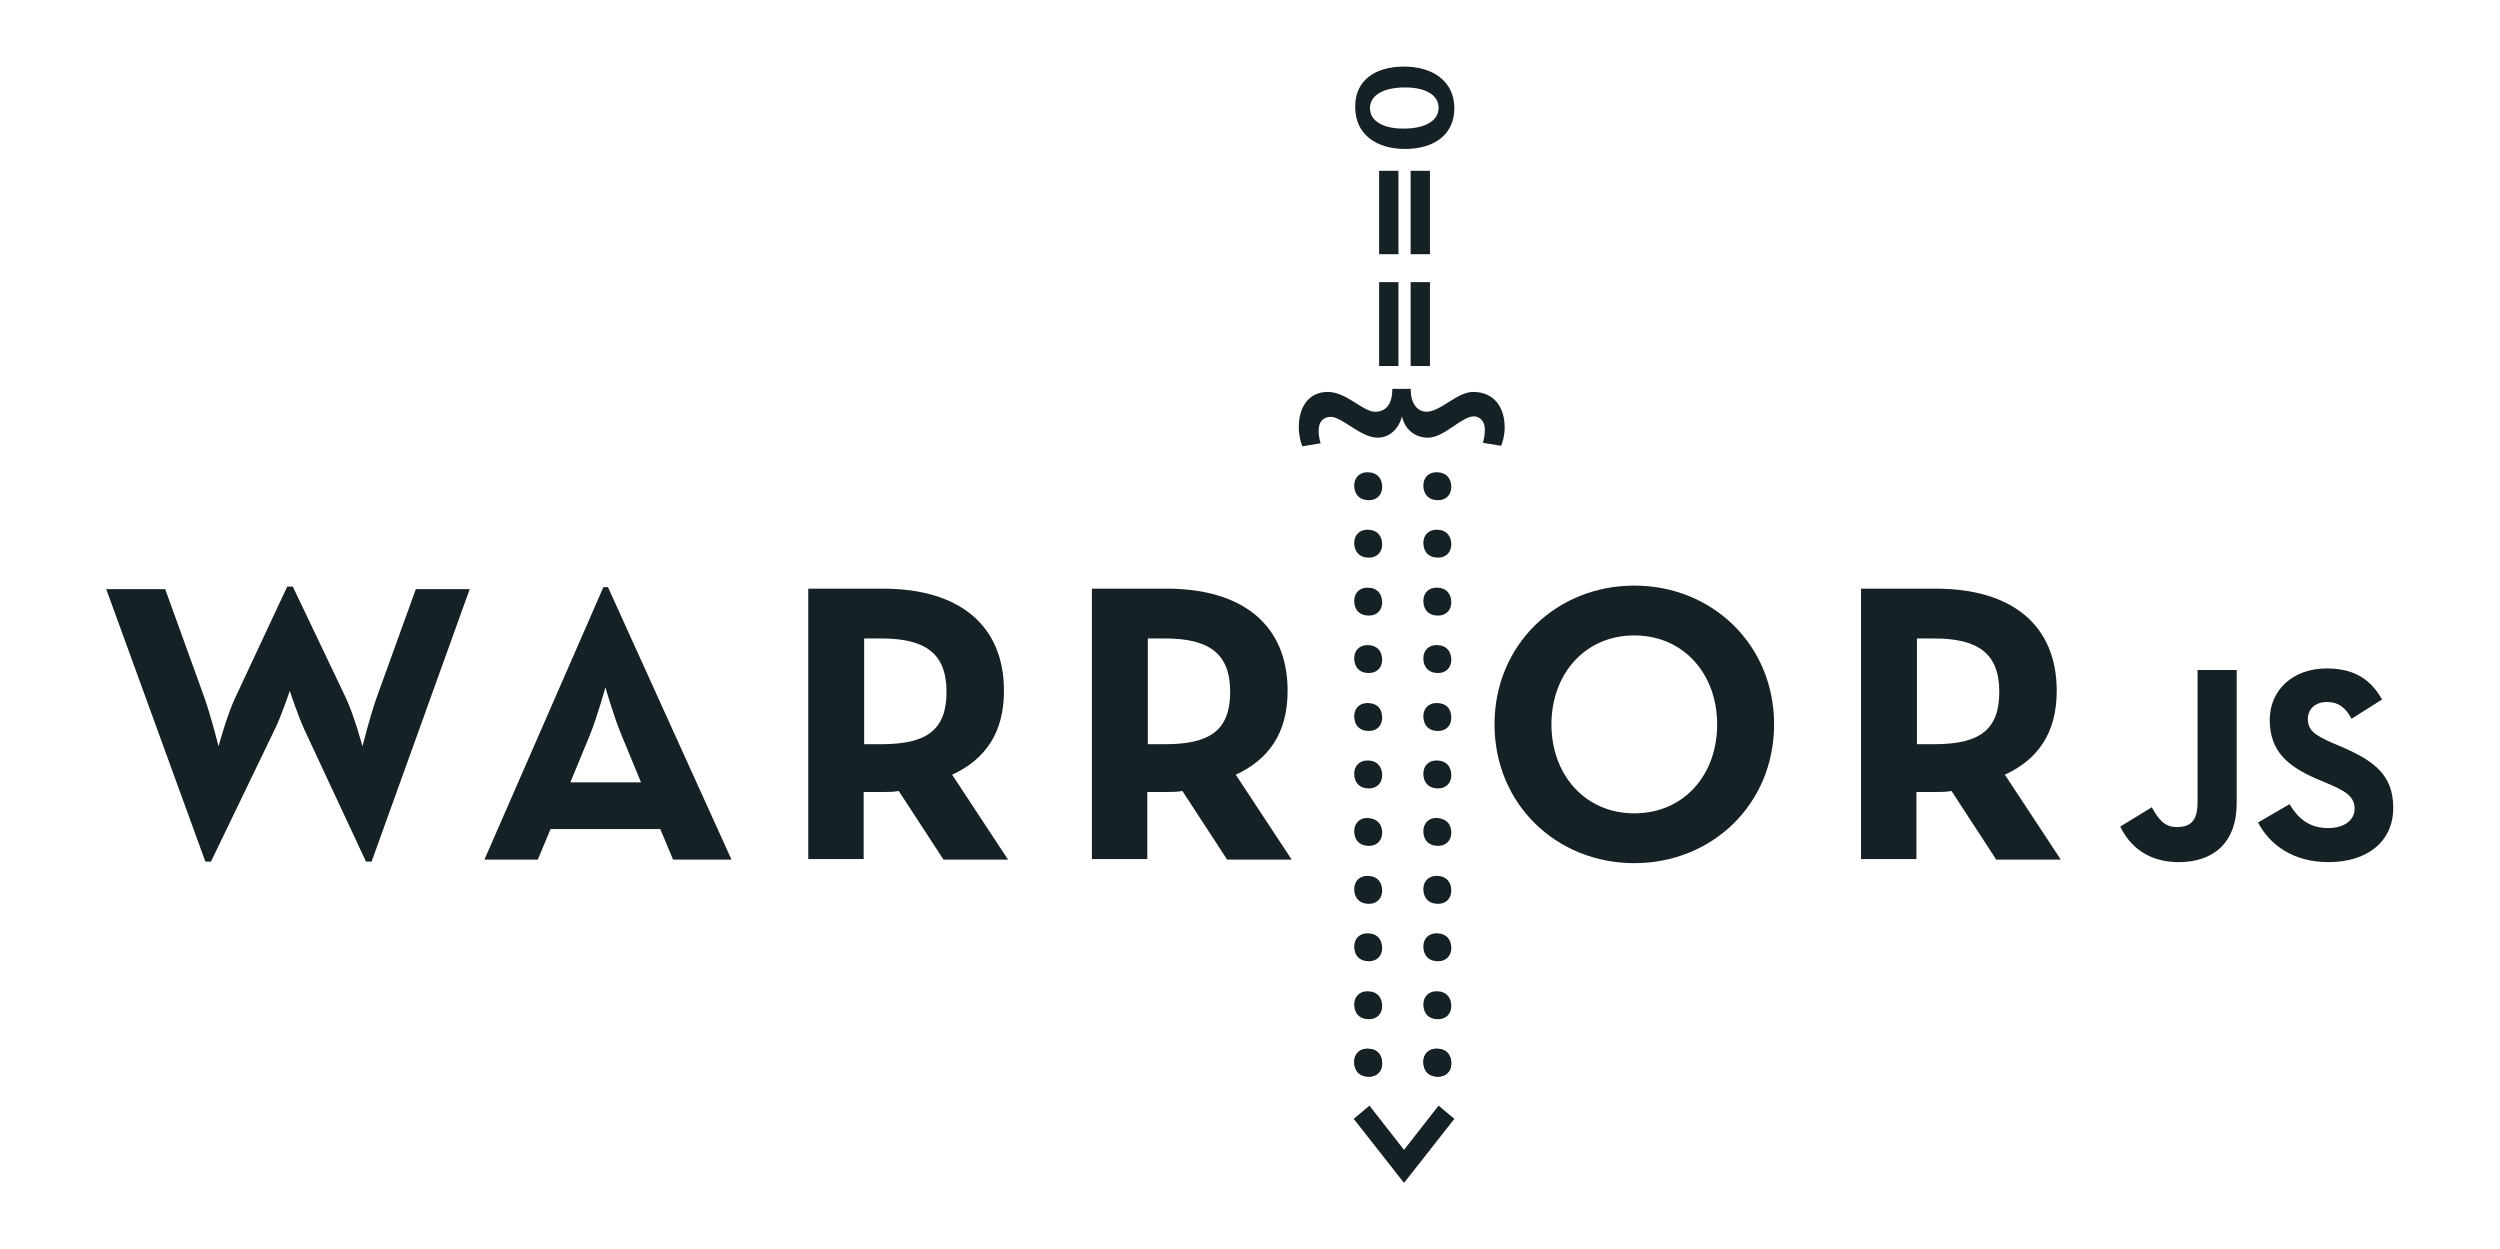 <?xml version="1.0" encoding="utf-8"?>
<!-- Generator: Adobe Illustrator 19.0.0, SVG Export Plug-In . SVG Version: 6.00 Build 0)  -->
<svg version="1.1" id="Layer_1" xmlns="http://www.w3.org/2000/svg" xmlns:xlink="http://www.w3.org/1999/xlink" x="0px" y="0px"
	 viewBox="0 0 491.8 245.8" style="enable-background:new 0 0 491.8 245.8;" xml:space="preserve">
<style type="text/css">
	.st0{fill:#162126;}
</style>
<g>
	<g>
		<path class="st0" d="M276.2,13.1c5.7,0,9.9,2.9,9.9,8.2c0,5.2-4,8-9.7,8c-5.7,0-9.8-2.9-9.8-8.2C266.5,15.9,270.4,13.1,276.2,13.1
			z M276.1,25.3c4.2,0,6.9-1.5,6.9-4.1c0-2.4-2.4-4-6.6-4c-4.2,0-6.9,1.5-6.9,4.1C269.5,23.7,271.9,25.3,276.1,25.3z"/>
		<path class="st0" d="M281.3,33.6V50h-3.8V33.6H281.3z M275.1,33.6V50h-3.8V33.6H275.1z"/>
		<path class="st0" d="M281.3,55.5v16.5h-3.8V55.5H281.3z M275.1,55.5v16.5h-3.8V55.5H275.1z"/>
		<path class="st0" d="M280.9,86.1c-2.7,0-4.6-1.8-5.1-4.2c-0.6,2.4-2.4,4.2-4.8,4.2c-3.3,0-7-4.1-9.2-4.1c-1.4,0-2.4,0.9-2.4,2.7
			c0,1,0.2,1.9,0.4,2.5l-3.6,0.6c-0.3-0.7-0.7-2.1-0.7-3.8c0-4,2-6.9,5.7-6.9c3.7,0,6.9,3.9,9.3,3.9c2.3,0,3.4-1.7,3.4-4.5h3.6
			c0,0.5,0.1,0.9,0.1,1.3c0.3,2,1.5,3.2,3,3.2c2.8,0,6-3.9,9.2-3.9c4.1,0,6.2,3,6.2,7c0,1.5-0.4,2.9-0.7,3.6l-3.6-0.6
			c0.2-0.6,0.4-1.5,0.4-2.7c0-1.6-1.1-2.5-2.2-2.5C287.4,82,284.1,86.1,280.9,86.1z"/>
		<path class="st0" d="M285.5,95.8c0,1.5-1,2.6-2.6,2.6c-1.9,0-2.9-1.2-2.9-2.9c0-1.5,1-2.6,2.6-2.6
			C284.5,92.9,285.5,94.1,285.5,95.8z M271.9,95.8c0,1.5-1,2.6-2.6,2.6c-1.9,0-2.9-1.2-2.9-2.9c0-1.5,1-2.6,2.6-2.6
			C270.9,92.9,271.9,94.1,271.9,95.8z"/>
		<path class="st0" d="M285.5,107.1c0,1.5-1,2.6-2.6,2.6c-1.9,0-2.9-1.2-2.9-2.9c0-1.5,1-2.6,2.6-2.6
			C284.5,104.2,285.5,105.4,285.5,107.1z M271.9,107.1c0,1.5-1,2.6-2.6,2.6c-1.9,0-2.9-1.2-2.9-2.9c0-1.5,1-2.6,2.6-2.6
			C270.9,104.2,271.9,105.4,271.9,107.1z"/>
		<path class="st0" d="M285.5,118.5c0,1.5-1,2.6-2.6,2.6c-1.9,0-2.9-1.2-2.9-2.9c0-1.5,1-2.6,2.6-2.6
			C284.5,115.6,285.5,116.8,285.5,118.5z M271.9,118.5c0,1.5-1,2.6-2.6,2.6c-1.9,0-2.9-1.2-2.9-2.9c0-1.5,1-2.6,2.6-2.6
			C270.9,115.6,271.9,116.8,271.9,118.5z"/>
		<path class="st0" d="M285.5,129.8c0,1.5-1,2.6-2.6,2.6c-1.9,0-2.9-1.2-2.9-2.9c0-1.5,1-2.6,2.6-2.6
			C284.5,126.9,285.5,128.1,285.5,129.8z M271.9,129.8c0,1.5-1,2.6-2.6,2.6c-1.9,0-2.9-1.2-2.9-2.9c0-1.5,1-2.6,2.6-2.6
			C270.9,126.9,271.9,128.1,271.9,129.8z"/>
		<path class="st0" d="M285.5,141.2c0,1.5-1,2.6-2.6,2.6c-1.9,0-2.9-1.2-2.9-2.9c0-1.5,1-2.6,2.6-2.6
			C284.5,138.3,285.5,139.4,285.5,141.2z M271.9,141.2c0,1.5-1,2.6-2.6,2.6c-1.9,0-2.9-1.2-2.9-2.9c0-1.5,1-2.6,2.6-2.6
			C270.9,138.3,271.9,139.4,271.9,141.2z"/>
		<path class="st0" d="M285.5,152.5c0,1.5-1,2.6-2.6,2.6c-1.9,0-2.9-1.2-2.9-2.9c0-1.5,1-2.6,2.6-2.6
			C284.5,149.6,285.5,150.8,285.5,152.5z M271.9,152.5c0,1.5-1,2.6-2.6,2.6c-1.9,0-2.9-1.2-2.9-2.9c0-1.5,1-2.6,2.6-2.6
			C270.9,149.6,271.9,150.8,271.9,152.5z"/>
		<path class="st0" d="M285.5,163.8c0,1.5-1,2.6-2.6,2.6c-1.9,0-2.9-1.2-2.9-2.9c0-1.5,1-2.6,2.6-2.6
			C284.5,161,285.5,162.1,285.5,163.8z M271.9,163.8c0,1.5-1,2.6-2.6,2.6c-1.9,0-2.9-1.2-2.9-2.9c0-1.5,1-2.6,2.6-2.6
			C270.9,161,271.9,162.1,271.9,163.8z"/>
		<path class="st0" d="M285.5,175.2c0,1.5-1,2.6-2.6,2.6c-1.9,0-2.9-1.2-2.9-2.9c0-1.5,1-2.6,2.6-2.6
			C284.5,172.3,285.5,173.5,285.5,175.2z M271.9,175.2c0,1.5-1,2.6-2.6,2.6c-1.9,0-2.9-1.2-2.9-2.9c0-1.5,1-2.6,2.6-2.6
			C270.9,172.3,271.9,173.5,271.9,175.2z"/>
		<path class="st0" d="M285.5,186.5c0,1.5-1,2.6-2.6,2.6c-1.9,0-2.9-1.2-2.9-2.9c0-1.5,1-2.6,2.6-2.6
			C284.5,183.6,285.5,184.8,285.5,186.5z M271.9,186.5c0,1.5-1,2.6-2.6,2.6c-1.9,0-2.9-1.2-2.9-2.9c0-1.5,1-2.6,2.6-2.6
			C270.9,183.6,271.9,184.8,271.9,186.5z"/>
		<path class="st0" d="M285.5,197.9c0,1.5-1,2.6-2.6,2.6c-1.9,0-2.9-1.2-2.9-2.9c0-1.5,1-2.6,2.6-2.6
			C284.5,195,285.5,196.2,285.5,197.9z M271.9,197.9c0,1.5-1,2.6-2.6,2.6c-1.9,0-2.9-1.2-2.9-2.9c0-1.5,1-2.6,2.6-2.6
			C270.9,195,271.9,196.2,271.9,197.9z"/>
		<path class="st0" d="M285.5,209.2c0,1.5-1,2.6-2.6,2.6c-1.9,0-2.9-1.2-2.9-2.9c0-1.5,1-2.6,2.6-2.6
			C284.5,206.3,285.5,207.5,285.5,209.2z M271.9,209.2c0,1.5-1,2.6-2.6,2.6c-1.9,0-2.9-1.2-2.9-2.9c0-1.5,1-2.6,2.6-2.6
			C270.9,206.3,271.9,207.5,271.9,209.2z"/>
		<path class="st0" d="M285.5,209.2c0,1.5-1,2.6-2.6,2.6c-1.9,0-2.9-1.2-2.9-2.9c0-1.5,1-2.6,2.6-2.6
			C284.5,206.3,285.5,207.5,285.5,209.2z M271.9,209.2c0,1.5-1,2.6-2.6,2.6c-1.9,0-2.9-1.2-2.9-2.9c0-1.5,1-2.6,2.6-2.6
			C270.9,206.3,271.9,207.5,271.9,209.2z"/>
		<path class="st0" d="M269.4,217.5l6.8,8.7l6.8-8.7l3.1,2.6l-9.9,12.6l-9.9-12.6L269.4,217.5z"/>
	</g>
	<g>
		<path class="st0" d="M20.9,115.9h11.6l7.7,21.3c1.3,3.7,2.8,9.6,2.8,9.6s1.6-6,3.3-9.6l10.2-21.8h1.1l10.4,21.8
			c1.7,3.6,3.3,9.6,3.3,9.6s1.5-5.9,2.8-9.6l7.7-21.3h10.6l-19.3,53.6H72l-12-25.7c-1.4-3-3-7.9-3-7.9s-1.6,4.9-3.1,7.9l-12.4,25.7
			h-1.1L20.9,115.9z"/>
		<path class="st0" d="M118.7,115.5h0.9l24.3,53.6h-11.5l-2.5-6h-21.6l-2.5,6H95.3L118.7,115.5z M126.1,153.9l-3.8-9.2
			c-1.6-3.8-3.2-9.5-3.2-9.5s-1.6,5.8-3.1,9.5l-3.8,9.2H126.1z"/>
		<path class="st0" d="M198.3,169.1h-12.7l-8.8-13.5c-1,0.2-2.1,0.2-3.1,0.2h-3.8v13.2H159v-53.2h14.7c14.9,0,23.8,7.1,23.8,20.1
			c0,8.3-3.7,13.5-10.2,16.5L198.3,169.1z M173.4,146.4c8.9,0,12.8-2.8,12.8-10.3c0-7.5-4.1-10.5-12.8-10.5h-3.4v20.8H173.4z"/>
		<path class="st0" d="M254.1,169.1h-12.7l-8.8-13.5c-1,0.2-2.1,0.2-3.1,0.2h-3.8v13.2h-10.9v-53.2h14.7c14.9,0,23.8,7.1,23.8,20.1
			c0,8.3-3.7,13.5-10.2,16.5L254.1,169.1z M229.2,146.4c8.9,0,12.8-2.8,12.8-10.3c0-7.5-4.1-10.5-12.8-10.5h-3.4v20.8H229.2z"/>
		<path class="st0" d="M294,142.5c0-15.7,12.2-27.3,27.5-27.3c15.3,0,27.5,11.6,27.5,27.3s-12.2,27.3-27.5,27.3
			C306.2,169.8,294,158.2,294,142.5z M337.8,142.5c0-9.9-6.6-17.5-16.3-17.5c-9.7,0-16.3,7.6-16.3,17.5c0,9.9,6.6,17.5,16.3,17.5
			C331.2,160,337.8,152.5,337.8,142.5z"/>
		<path class="st0" d="M405.4,169.1h-12.7l-8.8-13.5c-1,0.2-2.1,0.2-3.1,0.2h-3.8v13.2h-10.9v-53.2h14.7c14.9,0,23.8,7.1,23.8,20.1
			c0,8.3-3.7,13.5-10.2,16.5L405.4,169.1z M380.5,146.4c8.9,0,12.8-2.8,12.8-10.3c0-7.5-4.1-10.5-12.8-10.5h-3.4v20.8H380.5z"/>
		<path class="st0" d="M417.1,162.6l6.2-3.8c1.2,2.1,2.3,3.9,4.9,3.9c2.5,0,4.1-1,4.1-4.8v-26.1h7.7v26.2c0,7.9-4.7,11.6-11.4,11.6
			C422.5,169.6,418.9,166.4,417.1,162.6z"/>
		<path class="st0" d="M444.2,161.8l6.2-3.6c1.6,2.7,3.8,4.7,7.6,4.7c3.2,0,5.2-1.6,5.2-3.8c0-2.6-2.1-3.6-5.6-5.1l-1.9-0.8
			c-5.5-2.4-9.2-5.3-9.2-11.6c0-5.7,4.4-10.1,11.2-10.1c4.9,0,8.4,1.7,10.9,6.1l-6,3.8c-1.3-2.4-2.7-3.3-4.9-3.3
			c-2.2,0-3.7,1.4-3.7,3.3c0,2.3,1.4,3.2,4.7,4.7l1.9,0.8c6.5,2.8,10.2,5.6,10.2,12c0,6.9-5.4,10.7-12.7,10.7
			C451.1,169.6,446.5,166.2,444.2,161.8z"/>
	</g>
</g>
</svg>
